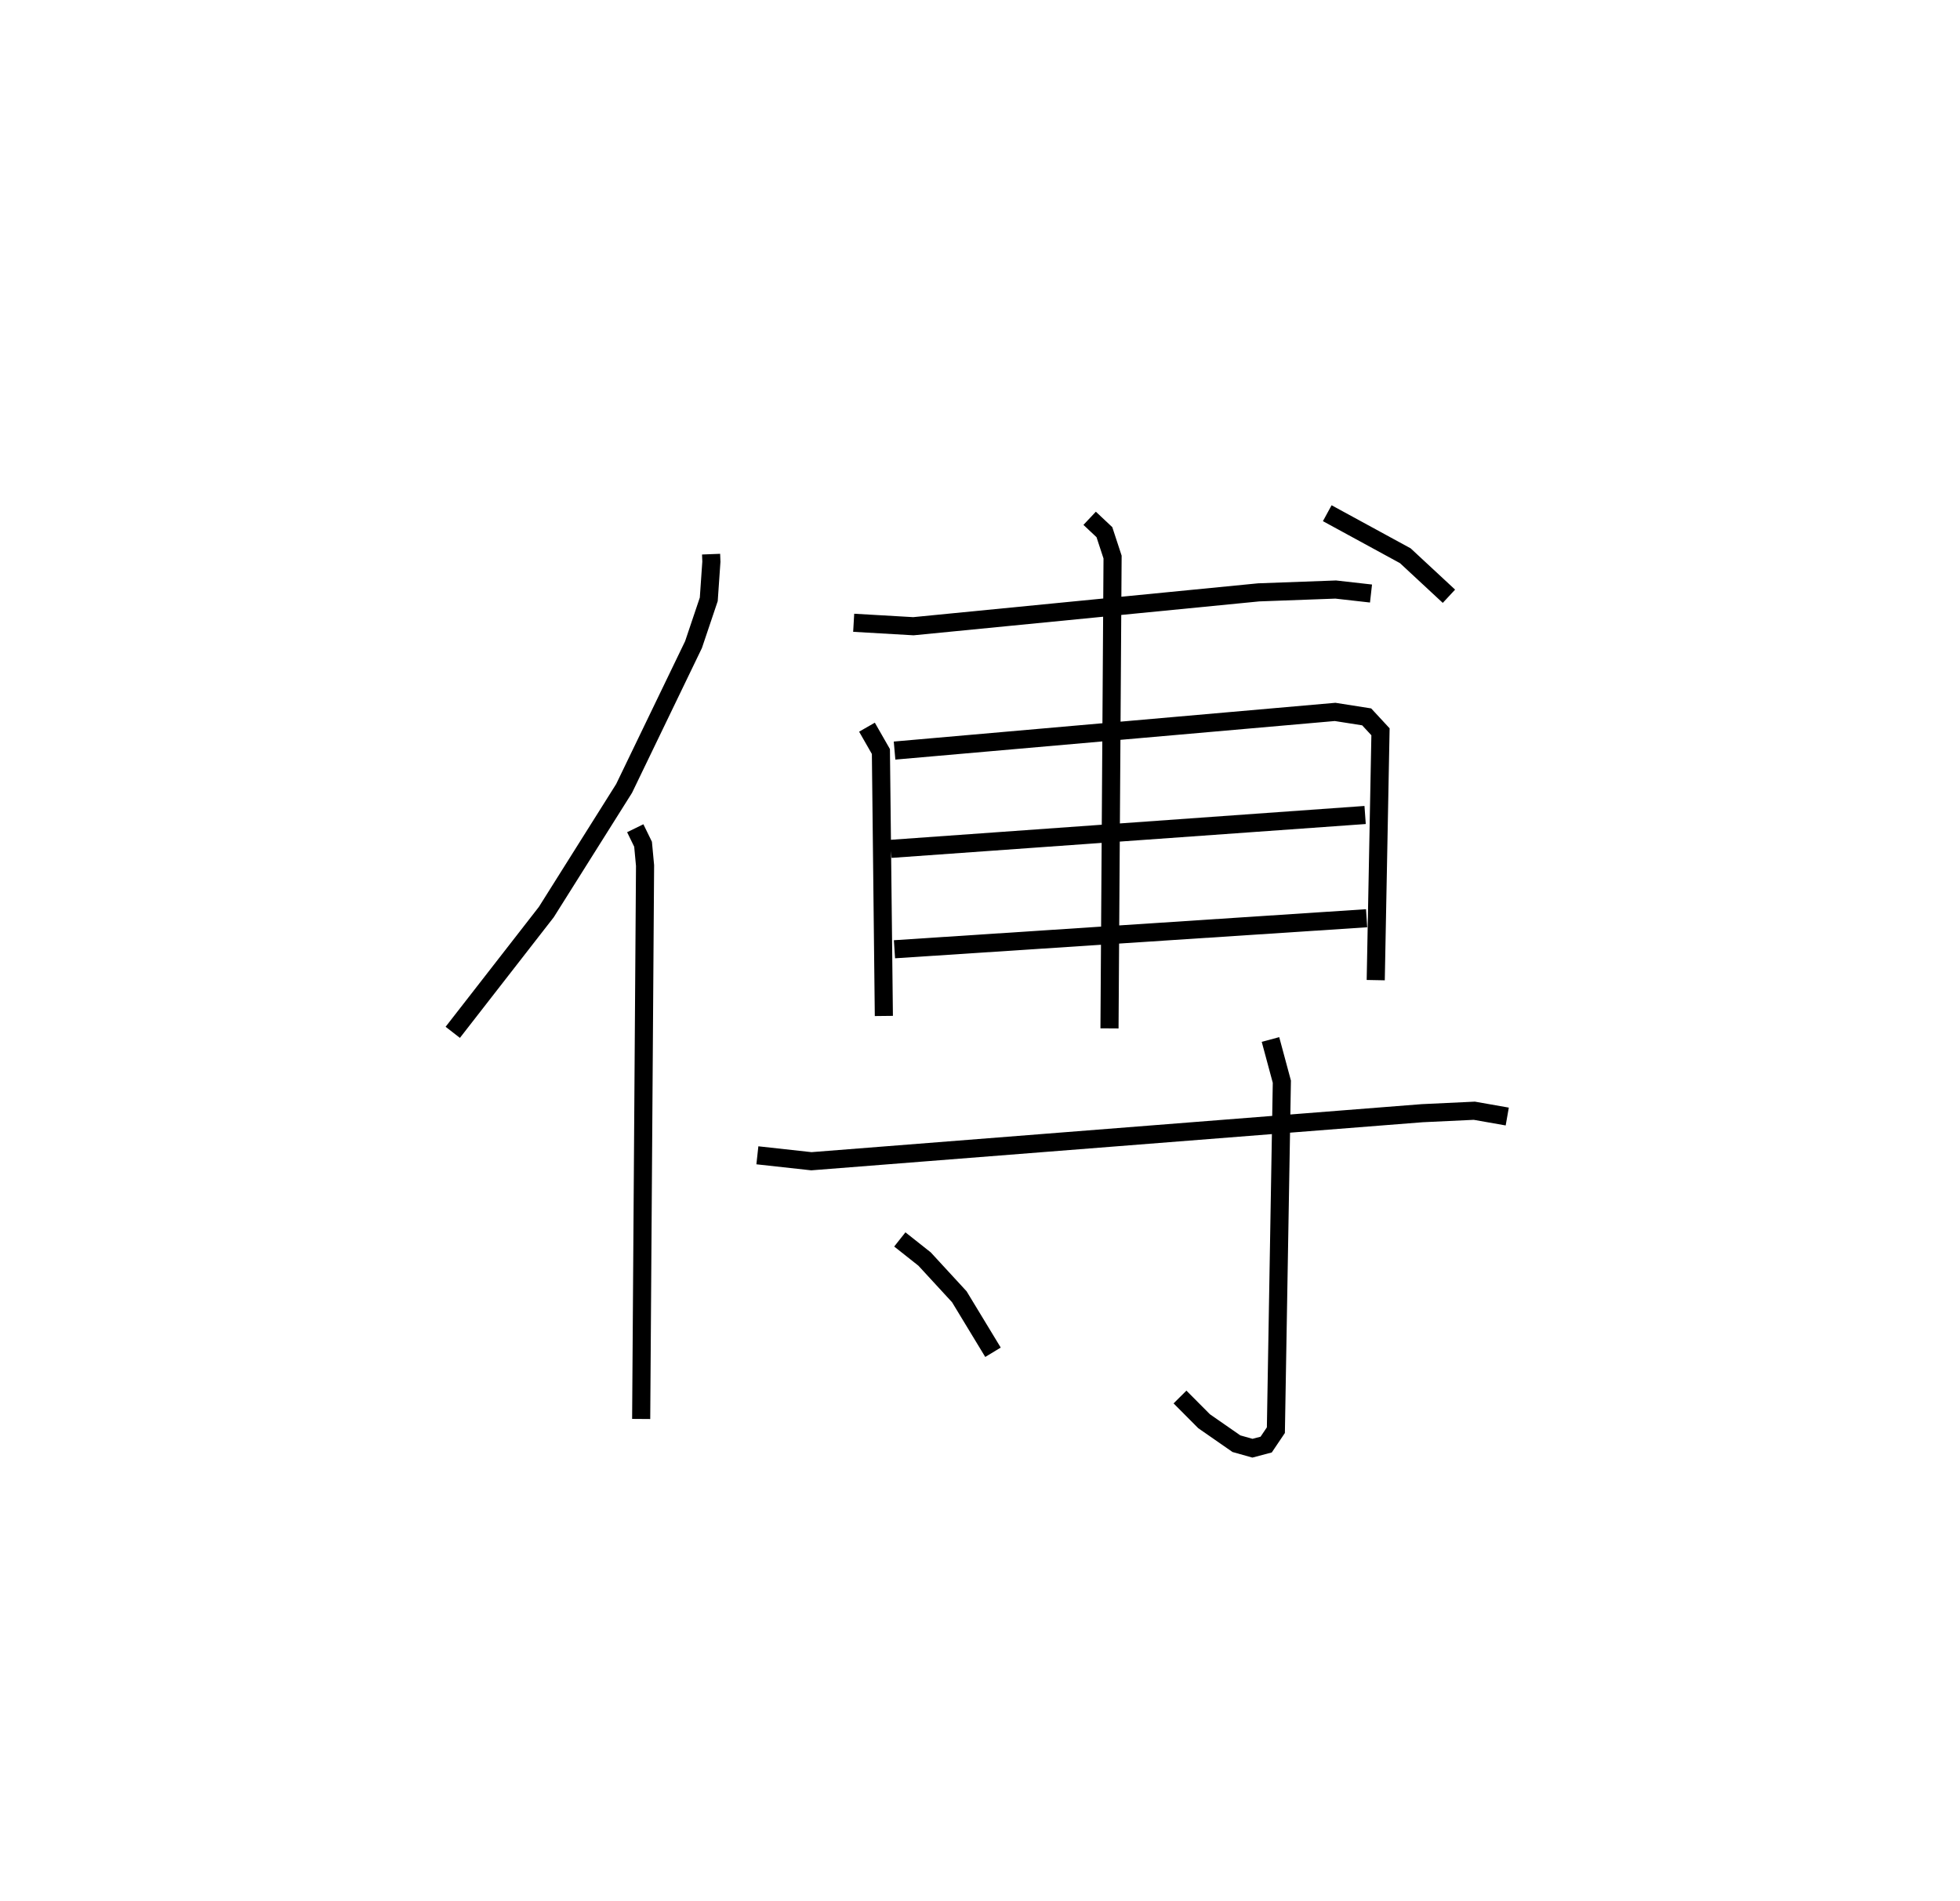 <?xml version="1.0" encoding="utf-8" ?>
<svg baseProfile="full" height="104.975" version="1.1" width="108.225" xmlns="http://www.w3.org/2000/svg" xmlns:ev="http://www.w3.org/2001/xml-events" xmlns:xlink="http://www.w3.org/1999/xlink"><defs /><rect fill="white" height="104.975" width="108.225" x="0" y="0" /><path d="M25.11,25 m0.0,0.0 m14.154,5.602 l0.016,0.416 -0.144,2.079 l-0.842,2.5 -3.833,7.942 l-4.296,6.829 -5.165,6.64 m10.077,-11.271 l0.431,0.884 0.11,1.177 l-0.214,30.561 m11.734,-43.968 l3.298,0.191 19.064,-1.87 l4.254,-0.156 1.949,0.22 m-27.831,7.381 l0.769,1.344 0.163,14.603 m0.591,-14.655 l24.325,-2.135 1.744,0.274 l0.763,0.824 -0.263,13.714 m-26.77,-7.249 l26.184,-1.871 m-25.988,7.415 l26.07,-1.713 m-15.293,-22.086 l0.815,0.766 0.451,1.375 l-0.17,26.027 m12.024,-28.449 l4.31,2.349 2.409,2.237 m-38.186,30.872 l2.982,0.328 33.727,-2.653 l2.879,-0.136 1.818,0.32 m-13.074,-4.254 l0.628,2.33 -0.33,19.244 l-0.536,0.796 -0.759,0.2 l-0.883,-0.249 -1.786,-1.241 l-1.33,-1.337 m-15.471,-8.702 l1.368,1.083 1.918,2.083 l1.859,3.065 " fill="none" stroke="black" stroke-width="1" /></svg>